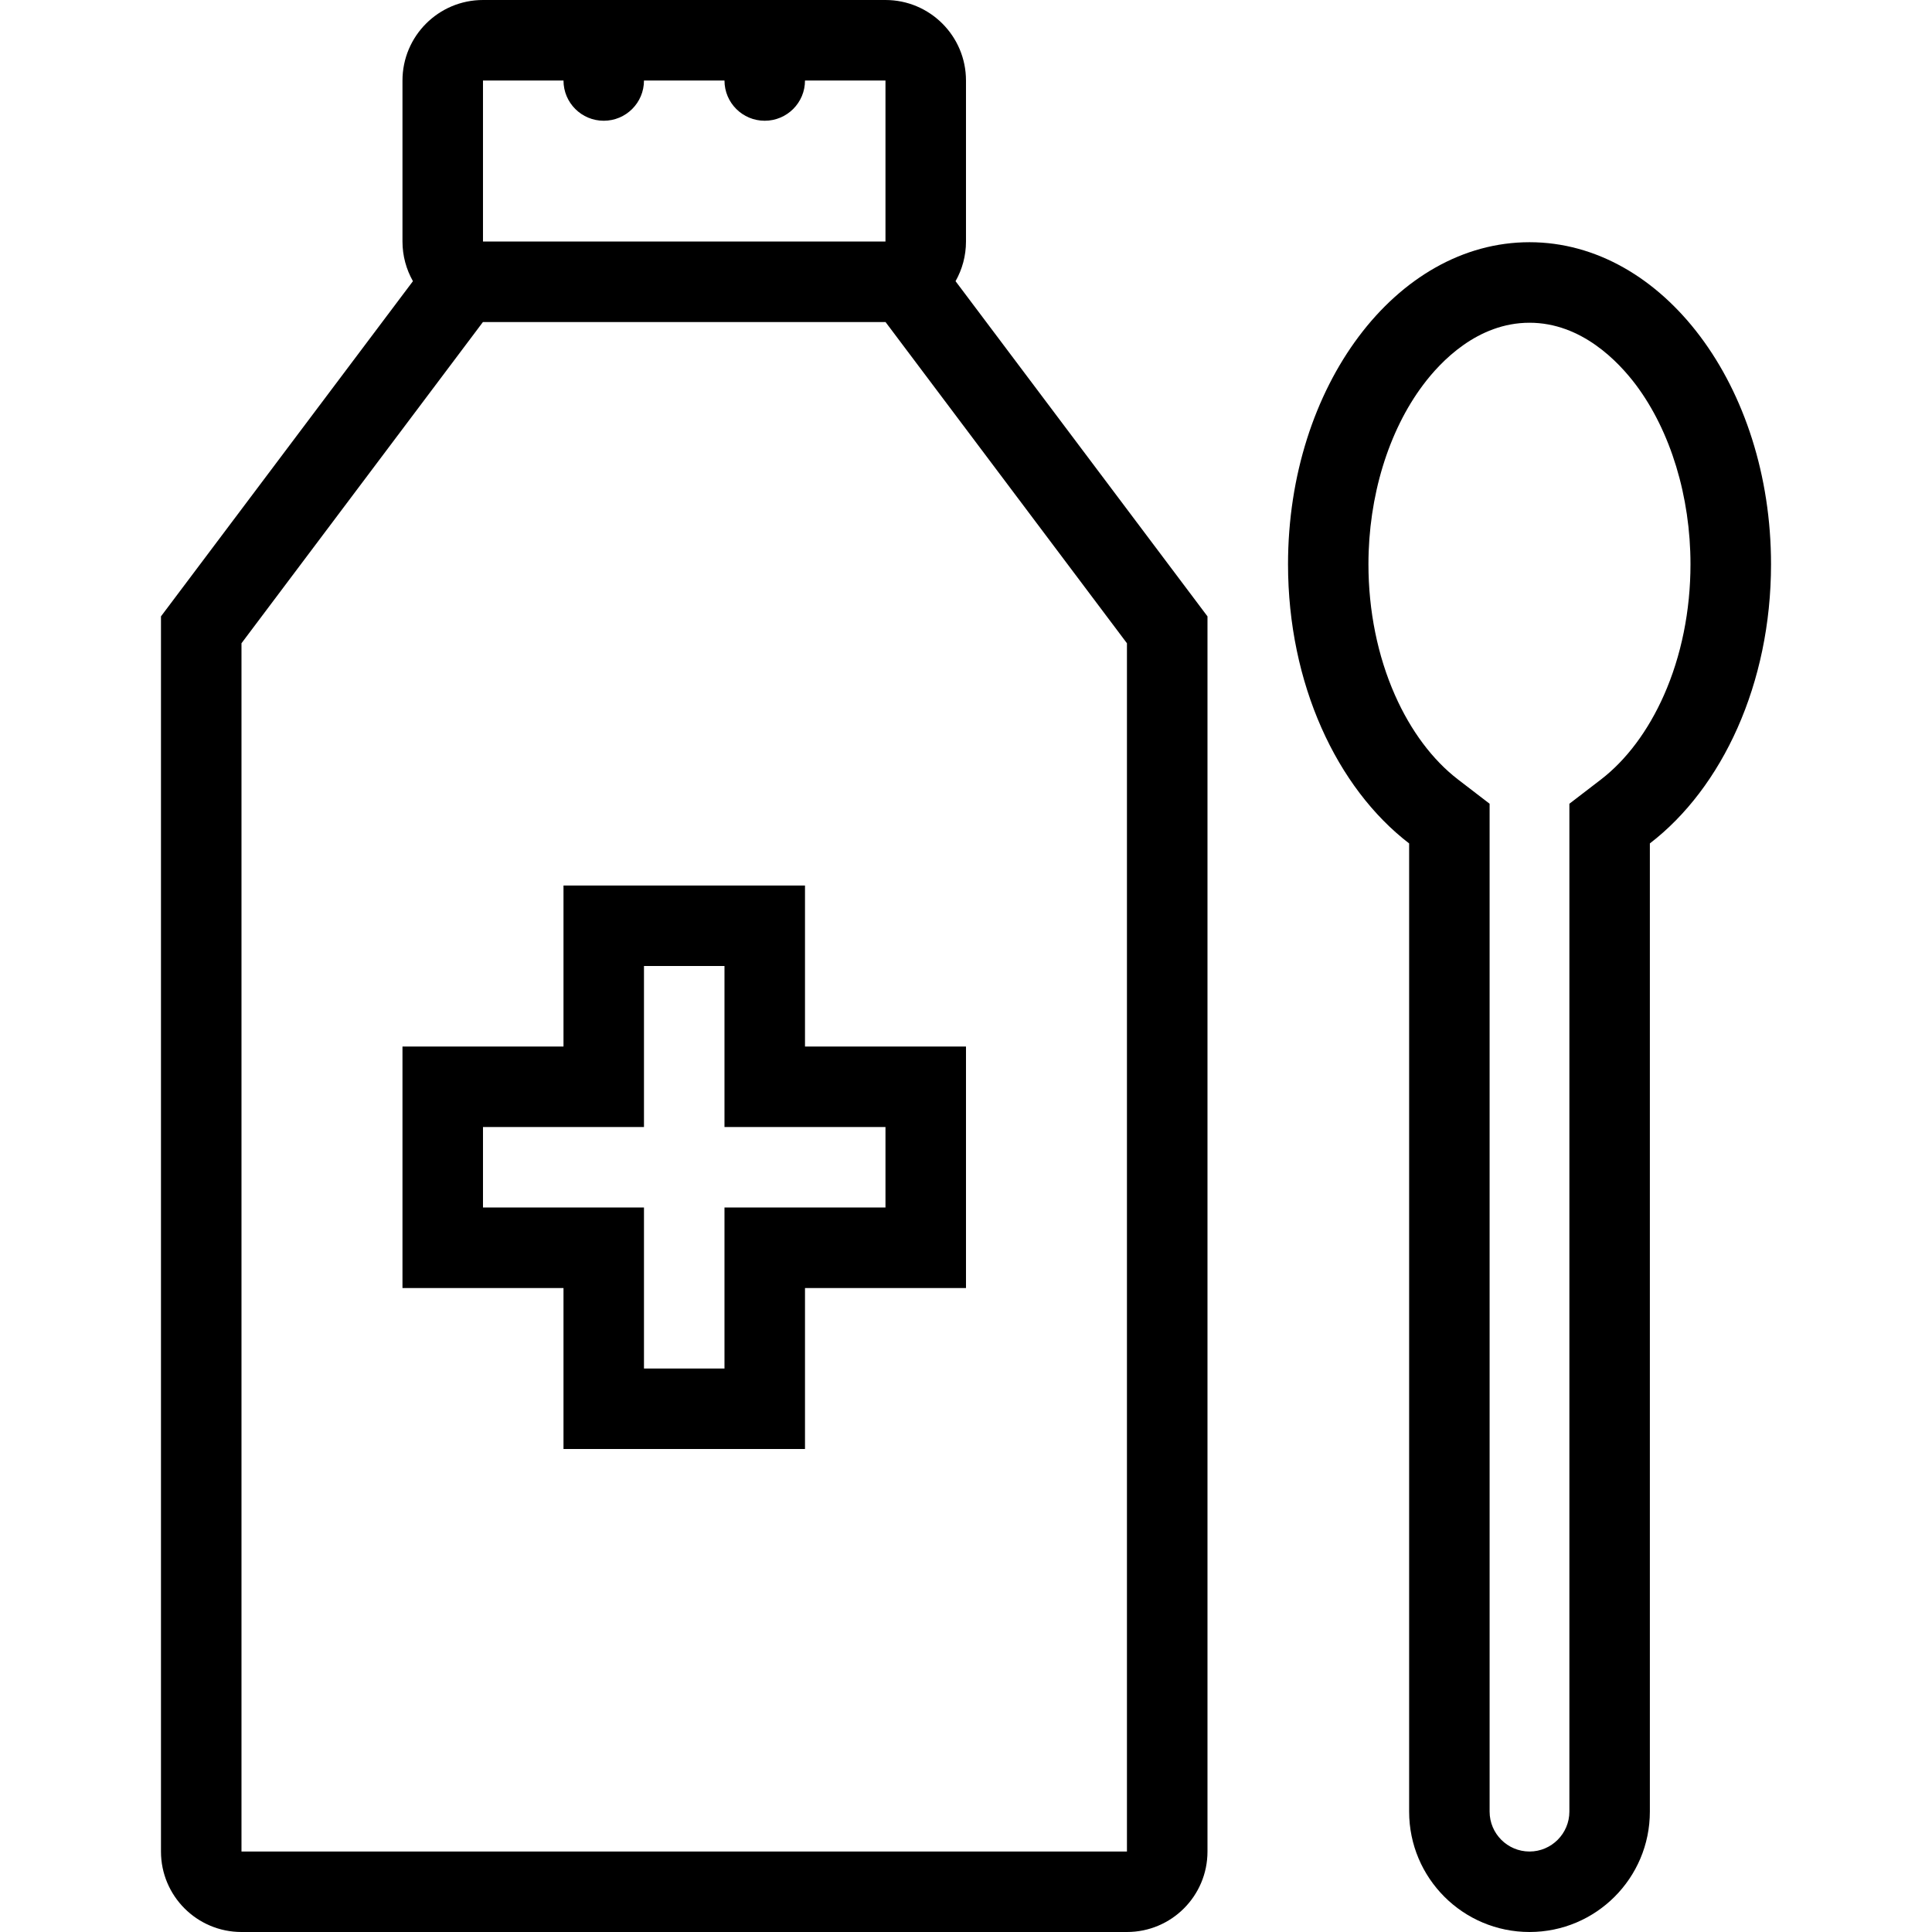 <?xml version="1.0" encoding="iso-8859-1"?>
<!-- Generator: Adobe Illustrator 19.0.0, SVG Export Plug-In . SVG Version: 6.00 Build 0)  -->
<svg version="1.1" id="Layer_1" xmlns="http://www.w3.org/2000/svg" xmlns:xlink="http://www.w3.org/1999/xlink" x="0px" y="0px"
	 viewBox="0 0 512 512" style="enable-background:new 0 0 512 512;" xml:space="preserve">
<g>
	<g>
		<path d="M253.23,74.516c1.758-3.11,2.766-6.688,2.766-10.516V21.344C255.996,9.562,246.441,0,234.66,0H127.996
			c-11.781,0-21.336,9.562-21.336,21.344V64c0,3.828,1.016,7.406,2.773,10.516L42.66,163.344v327.328
			c0,11.781,9.555,21.328,21.336,21.328h234.656c11.797,0,21.344-9.547,21.344-21.328V163.344L253.23,74.516z M127.996,21.344
			h21.336c0,5.891,4.773,10.656,10.664,10.656c5.891,0,10.664-4.766,10.664-10.656h21.336c0,5.891,4.773,10.656,10.664,10.656
			c5.891,0,10.672-4.766,10.672-10.656h21.328V64H127.996V21.344z M298.653,490.672L298.653,490.672H63.996V170.469l63.984-85.125
			h0.016H234.66h0.016l63.977,85.125V490.672z"/>
	</g>
</g>
<g>
	<g>
		<path d="M213.332,277.344v-42.672h-64v42.672H106.66v64h42.672V384h64v-42.656h42.664v-64H213.332z M234.66,320h-42.664v42.672
			H170.66V320h-42.664v-21.328h42.664V256h21.336v42.672h42.664V320z"/>
	</g>
</g>
<g>
	<g>
		<path d="M405.34,64.188c-35.359,0-64,38.219-64,85.344c0,31.641,12.906,59.25,32.094,73.984v256.578
			c0,17.625,14.281,31.906,31.906,31.906c17.609,0,31.891-14.281,31.891-31.906V223.516c19.188-14.734,32.109-42.344,32.109-73.984
			C469.34,102.406,440.684,64.188,405.34,64.188z M440.965,184.219c-4.188,9.453-9.969,17.188-16.719,22.375L415.902,213v267.094
			c0,5.828-4.75,10.578-10.562,10.578c-5.844,0-10.578-4.75-10.578-10.578V213l-8.344-6.406
			c-6.766-5.188-12.547-12.922-16.734-22.375c-4.594-10.375-7.031-22.375-7.031-34.688c0-17.953,5.281-35.281,14.5-47.547
			c4.594-6.141,14.391-16.453,28.188-16.453c13.781,0,23.562,10.312,28.188,16.453c9.188,12.266,14.469,29.594,14.469,47.547
			C447.996,161.844,445.559,173.844,440.965,184.219z"/>
	</g>
</g>
<g>
</g>
<g>
</g>
<g>
</g>
<g>
</g>
<g>
</g>
<g>
</g>
<g>
</g>
<g>
</g>
<g>
</g>
<g>
</g>
<g>
</g>
<g>
</g>
<g>
</g>
<g>
</g>
<g>
</g>
</svg>
